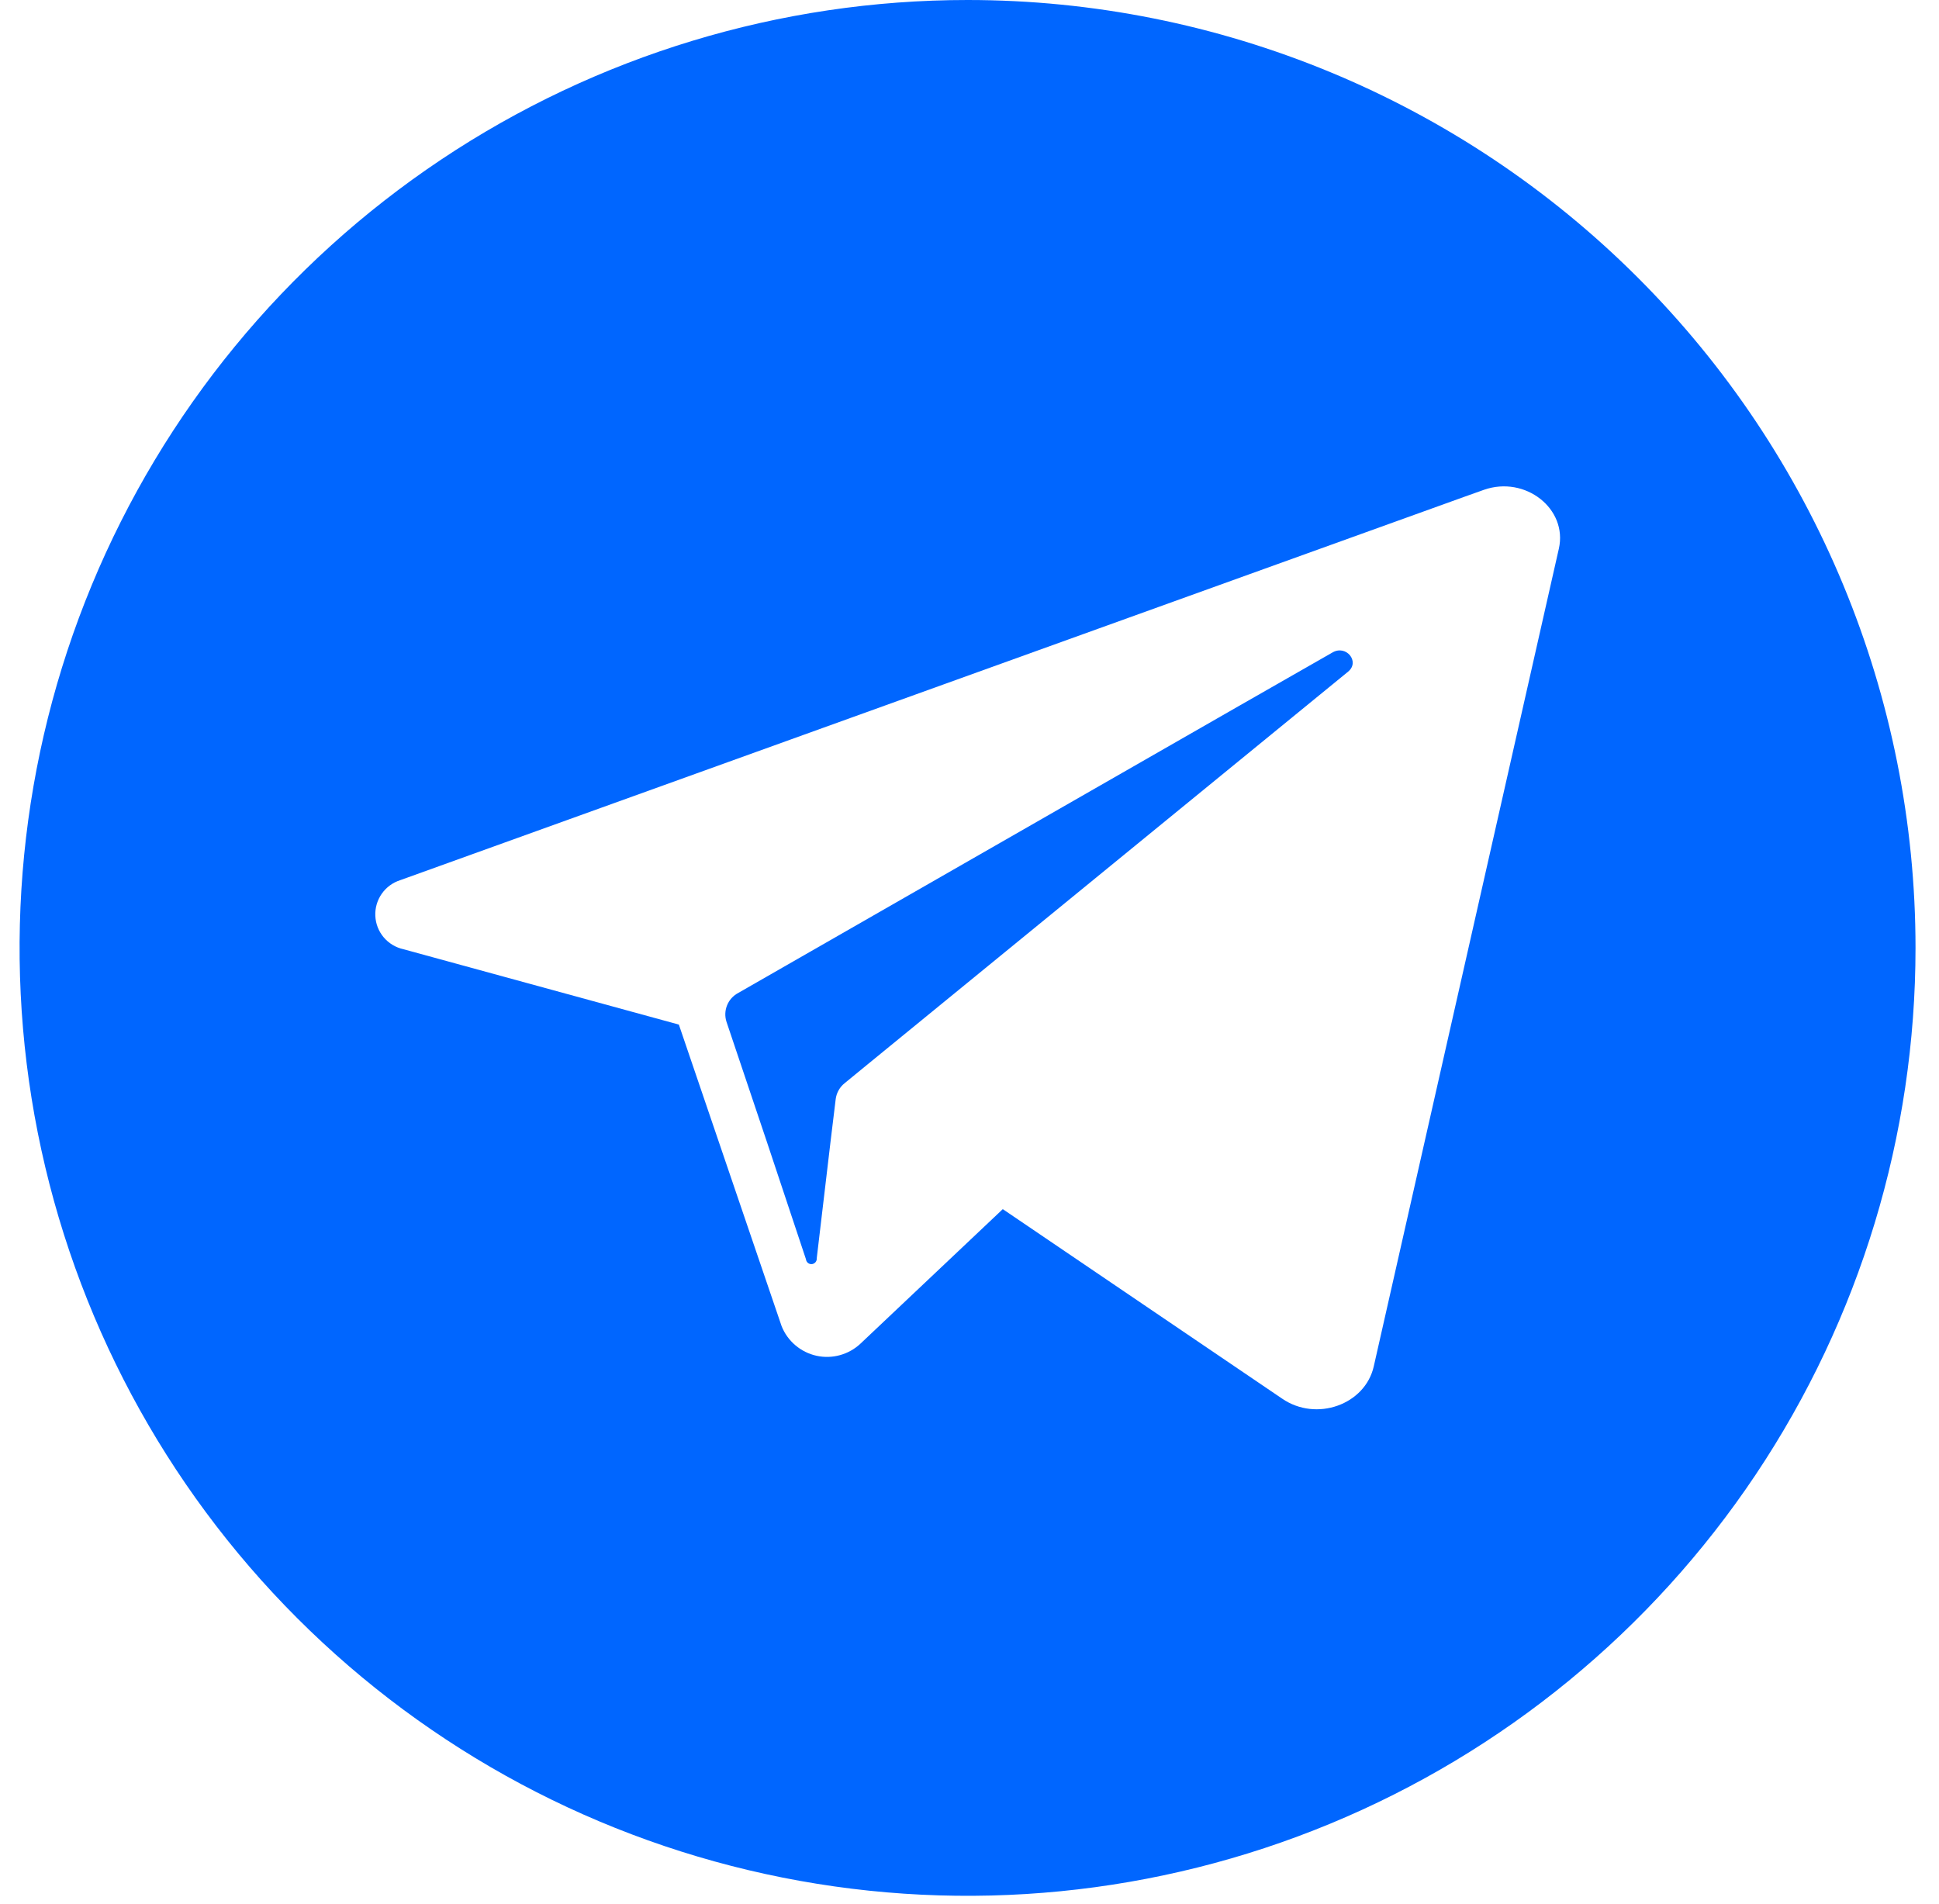 <svg width="55" height="54" viewBox="0 0 55 54" fill="none" xmlns="http://www.w3.org/2000/svg">
<path d="M38.24 19.052L24.603 30.198L23.961 30.724C23.82 30.836 23.728 30.998 23.705 31.176L23.561 32.362L23.167 35.692C23.171 35.733 23.158 35.773 23.132 35.804C23.106 35.835 23.068 35.855 23.028 35.859C22.987 35.862 22.947 35.85 22.916 35.824C22.885 35.798 22.865 35.76 22.861 35.72L21.752 32.389L20.606 28.982C20.557 28.829 20.564 28.665 20.624 28.516C20.684 28.367 20.795 28.245 20.936 28.169L35.126 20.035L37.797 18.508C38.185 18.282 38.582 18.77 38.24 19.052Z" fill="#0066FF"/>
<path d="M27.445 0C22.126 0 16.928 1.577 12.506 4.532C8.084 7.486 4.638 11.686 2.602 16.599C0.567 21.512 0.035 26.919 1.072 32.135C2.11 37.351 4.671 42.142 8.431 45.902C12.192 49.663 16.983 52.224 22.199 53.261C27.415 54.299 32.821 53.766 37.734 51.731C42.648 49.696 46.847 46.249 49.802 41.828C52.757 37.406 54.334 32.207 54.334 26.889C54.334 19.758 51.501 12.918 46.458 7.876C41.415 2.833 34.576 0 27.445 0V0ZM44.217 15.565L38.967 38.76C38.72 39.847 37.339 40.34 36.37 39.676L28.444 34.299L24.407 38.115C24.243 38.269 24.043 38.381 23.825 38.441C23.608 38.501 23.379 38.507 23.158 38.458C22.938 38.409 22.733 38.307 22.561 38.161C22.389 38.015 22.255 37.83 22.171 37.62L20.713 33.342L19.256 29.064L11.443 26.926C11.224 26.878 11.028 26.759 10.883 26.588C10.739 26.417 10.656 26.204 10.646 25.98C10.636 25.757 10.7 25.537 10.828 25.353C10.956 25.17 11.141 25.034 11.354 24.967L41.537 14.092L42.093 13.894C43.263 13.484 44.473 14.431 44.217 15.565Z" fill="#0066FF"/>
</svg>
